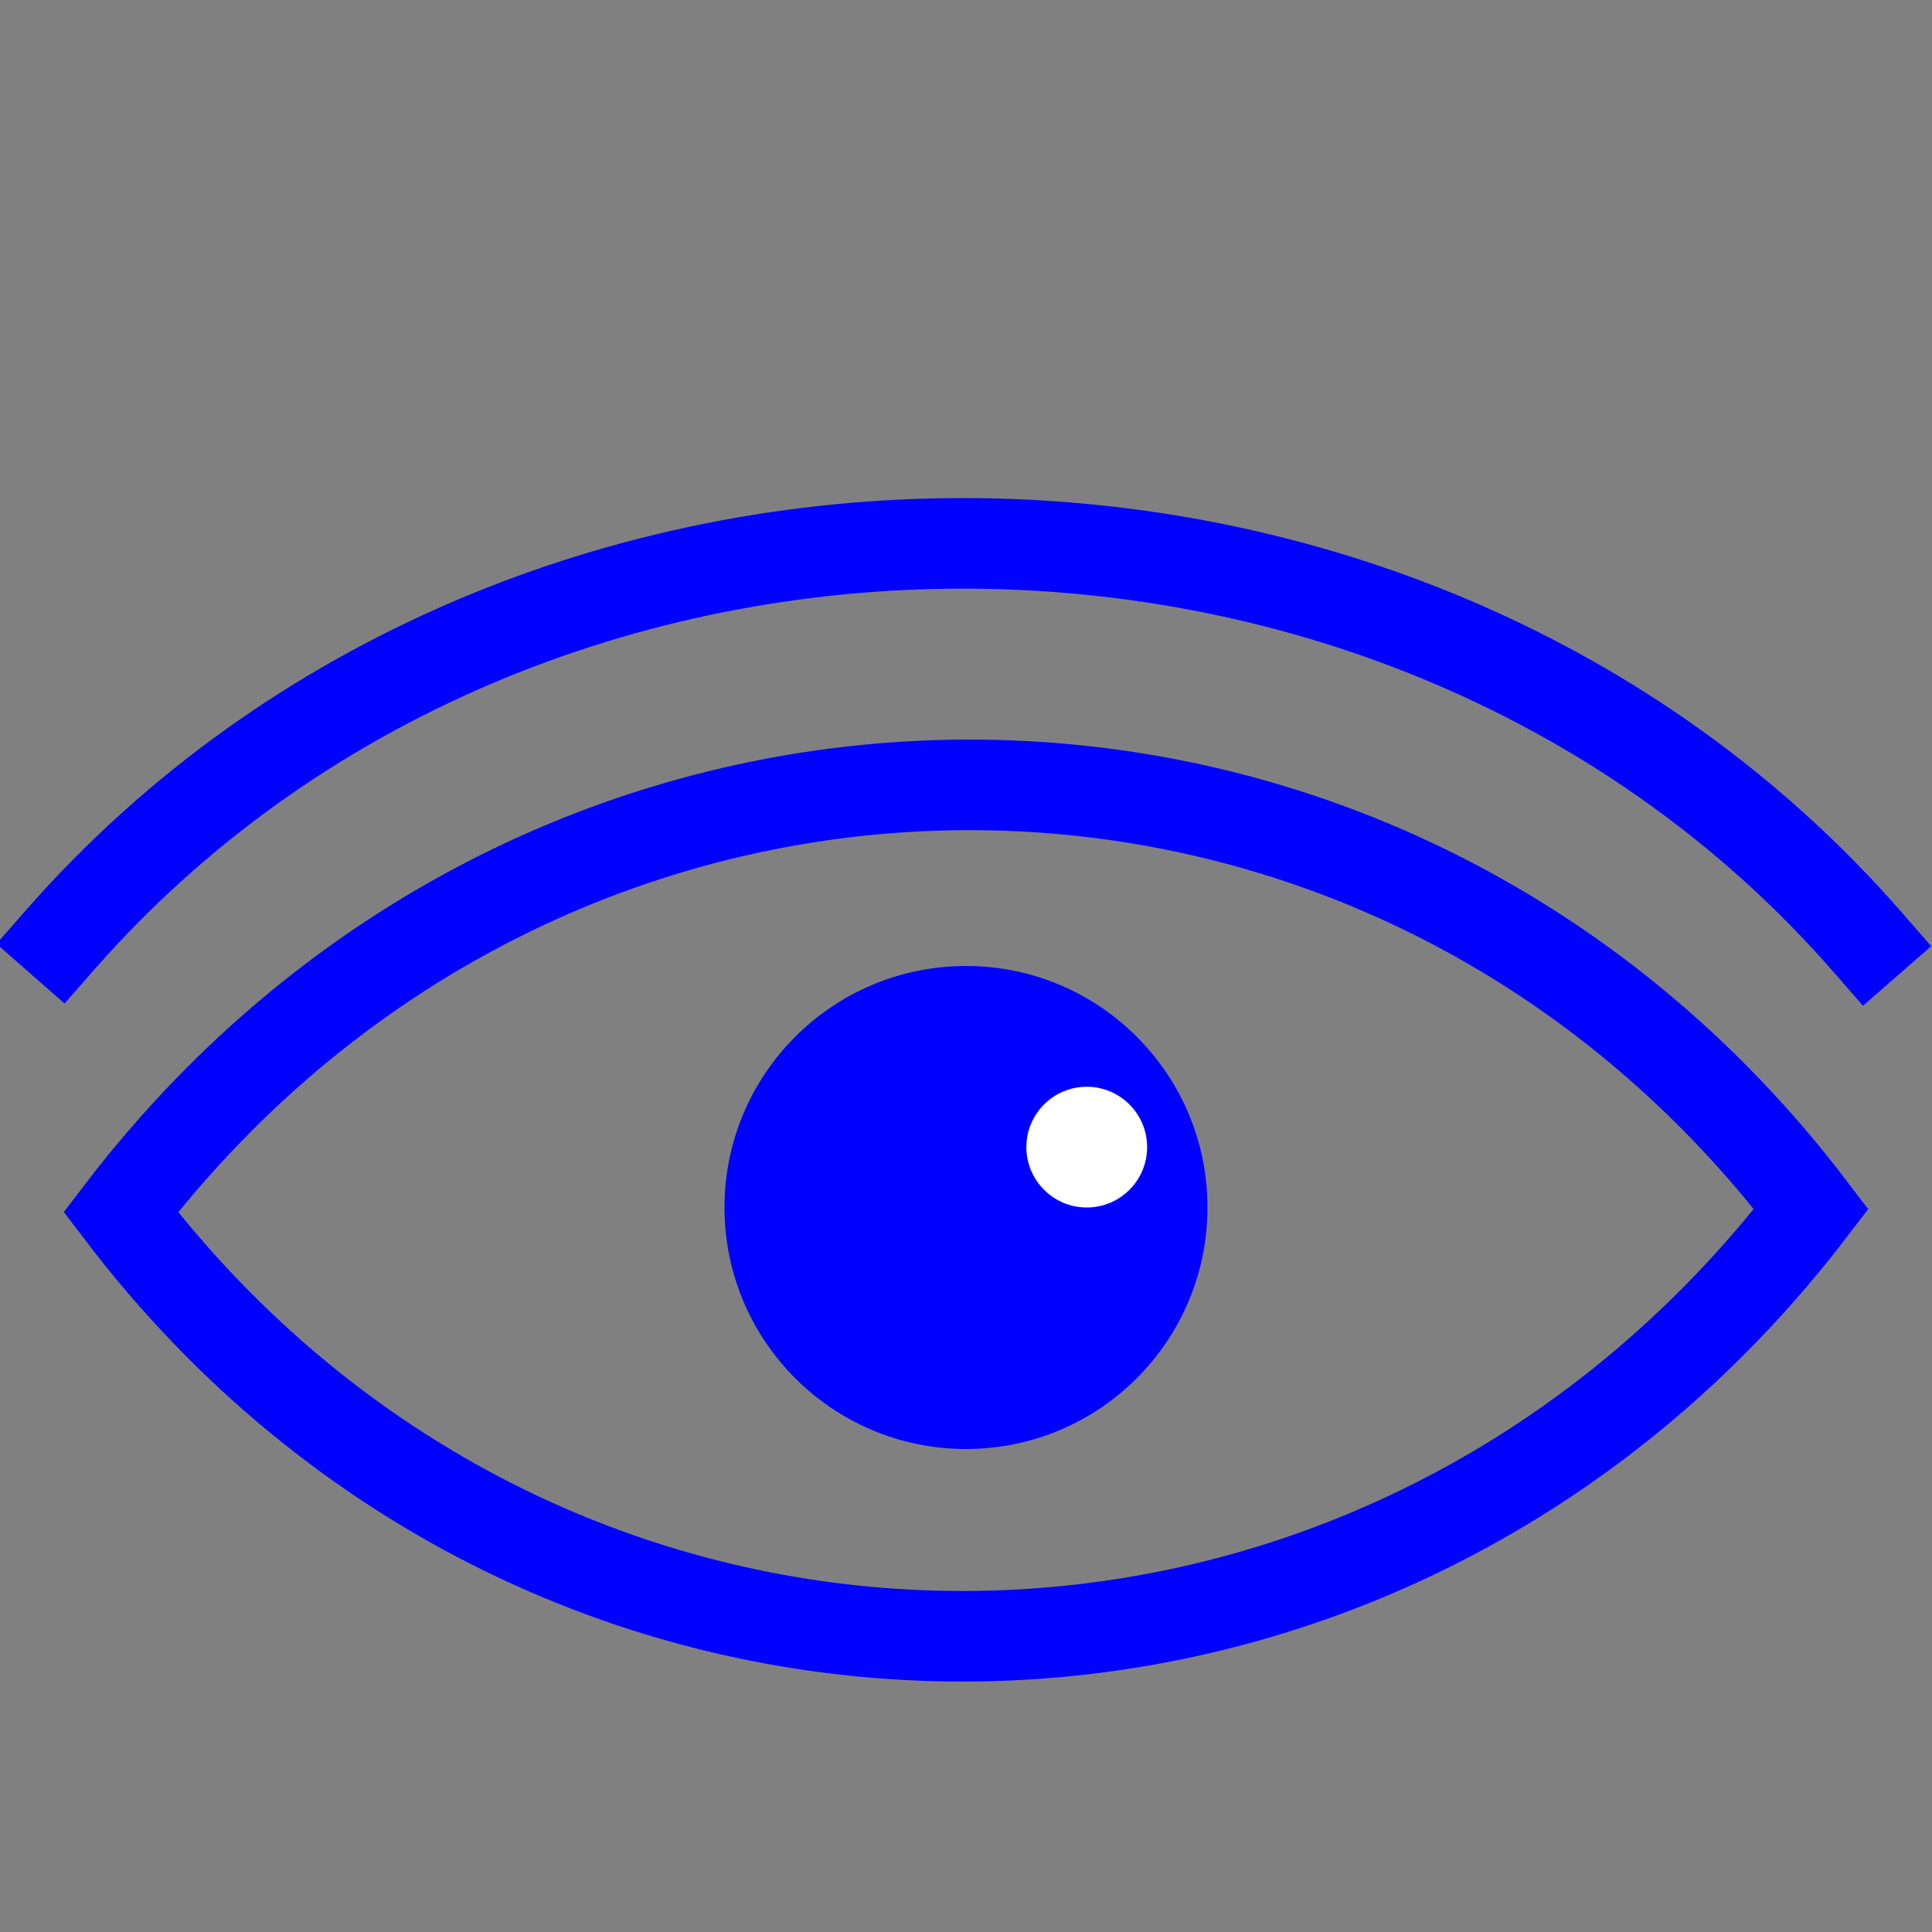 <?xml version="1.0" encoding="UTF-8" standalone="no"?>
<svg width="32px" height="32px" viewBox="0 0 32 32" version="1.1" xmlns="http://www.w3.org/2000/svg" xmlns:xlink="http://www.w3.org/1999/xlink">
    <rect x="0" y="0" width="32" height="32" fill="#808080" stroke="none"/>
    <!-- Generator: Sketch 48.2 (47327) - http://www.bohemiancoding.com/sketch -->
    <title>investor-ico-blue</title>
    <desc>Created with Sketch.</desc>
    <defs></defs>
    <g id="Symbols" stroke="none" stroke-width="1" fill="none" fill-rule="evenodd">
        <g id="investor-ico-blue">
            <rect id="Rectangle" x="0" y="0" width="32" height="32"></rect>
            <g id="investor-ico" transform="translate(1, 9)">
                <path d="M29.929,6.6 C22.263,-2.185 7.693,-2.203 0,6.563" id="Stroke-1" stroke="#0000FF" stroke-width="1.5" stroke-linecap="square" stroke-linejoin="round"></path>
                <path d="M1,11.076 C8.175,1.684 21.849,1.615 29,11.026 C21.825,20.417 8.152,20.487 1,11.076 Z" id="Stroke-3" stroke="#0000FF" stroke-width="1.5"></path>
                <path d="M15,15 C12.791,15 11,13.209 11,11 C11,8.791 12.791,7 15,7 C17.209,7 19,8.791 19,11 C19,13.209 17.209,15 15,15 Z" id="Fill-5" fill="#0000FF"></path>
                <path d="M17,11 C16.448,11 16,10.552 16,10 C16,9.448 16.448,9 17,9 C17.552,9 18,9.448 18,10 C18,10.552 17.552,11 17,11 Z" id="Fill-5" fill="#FFFFFF"></path>
            </g>
        </g>
    </g>
</svg>